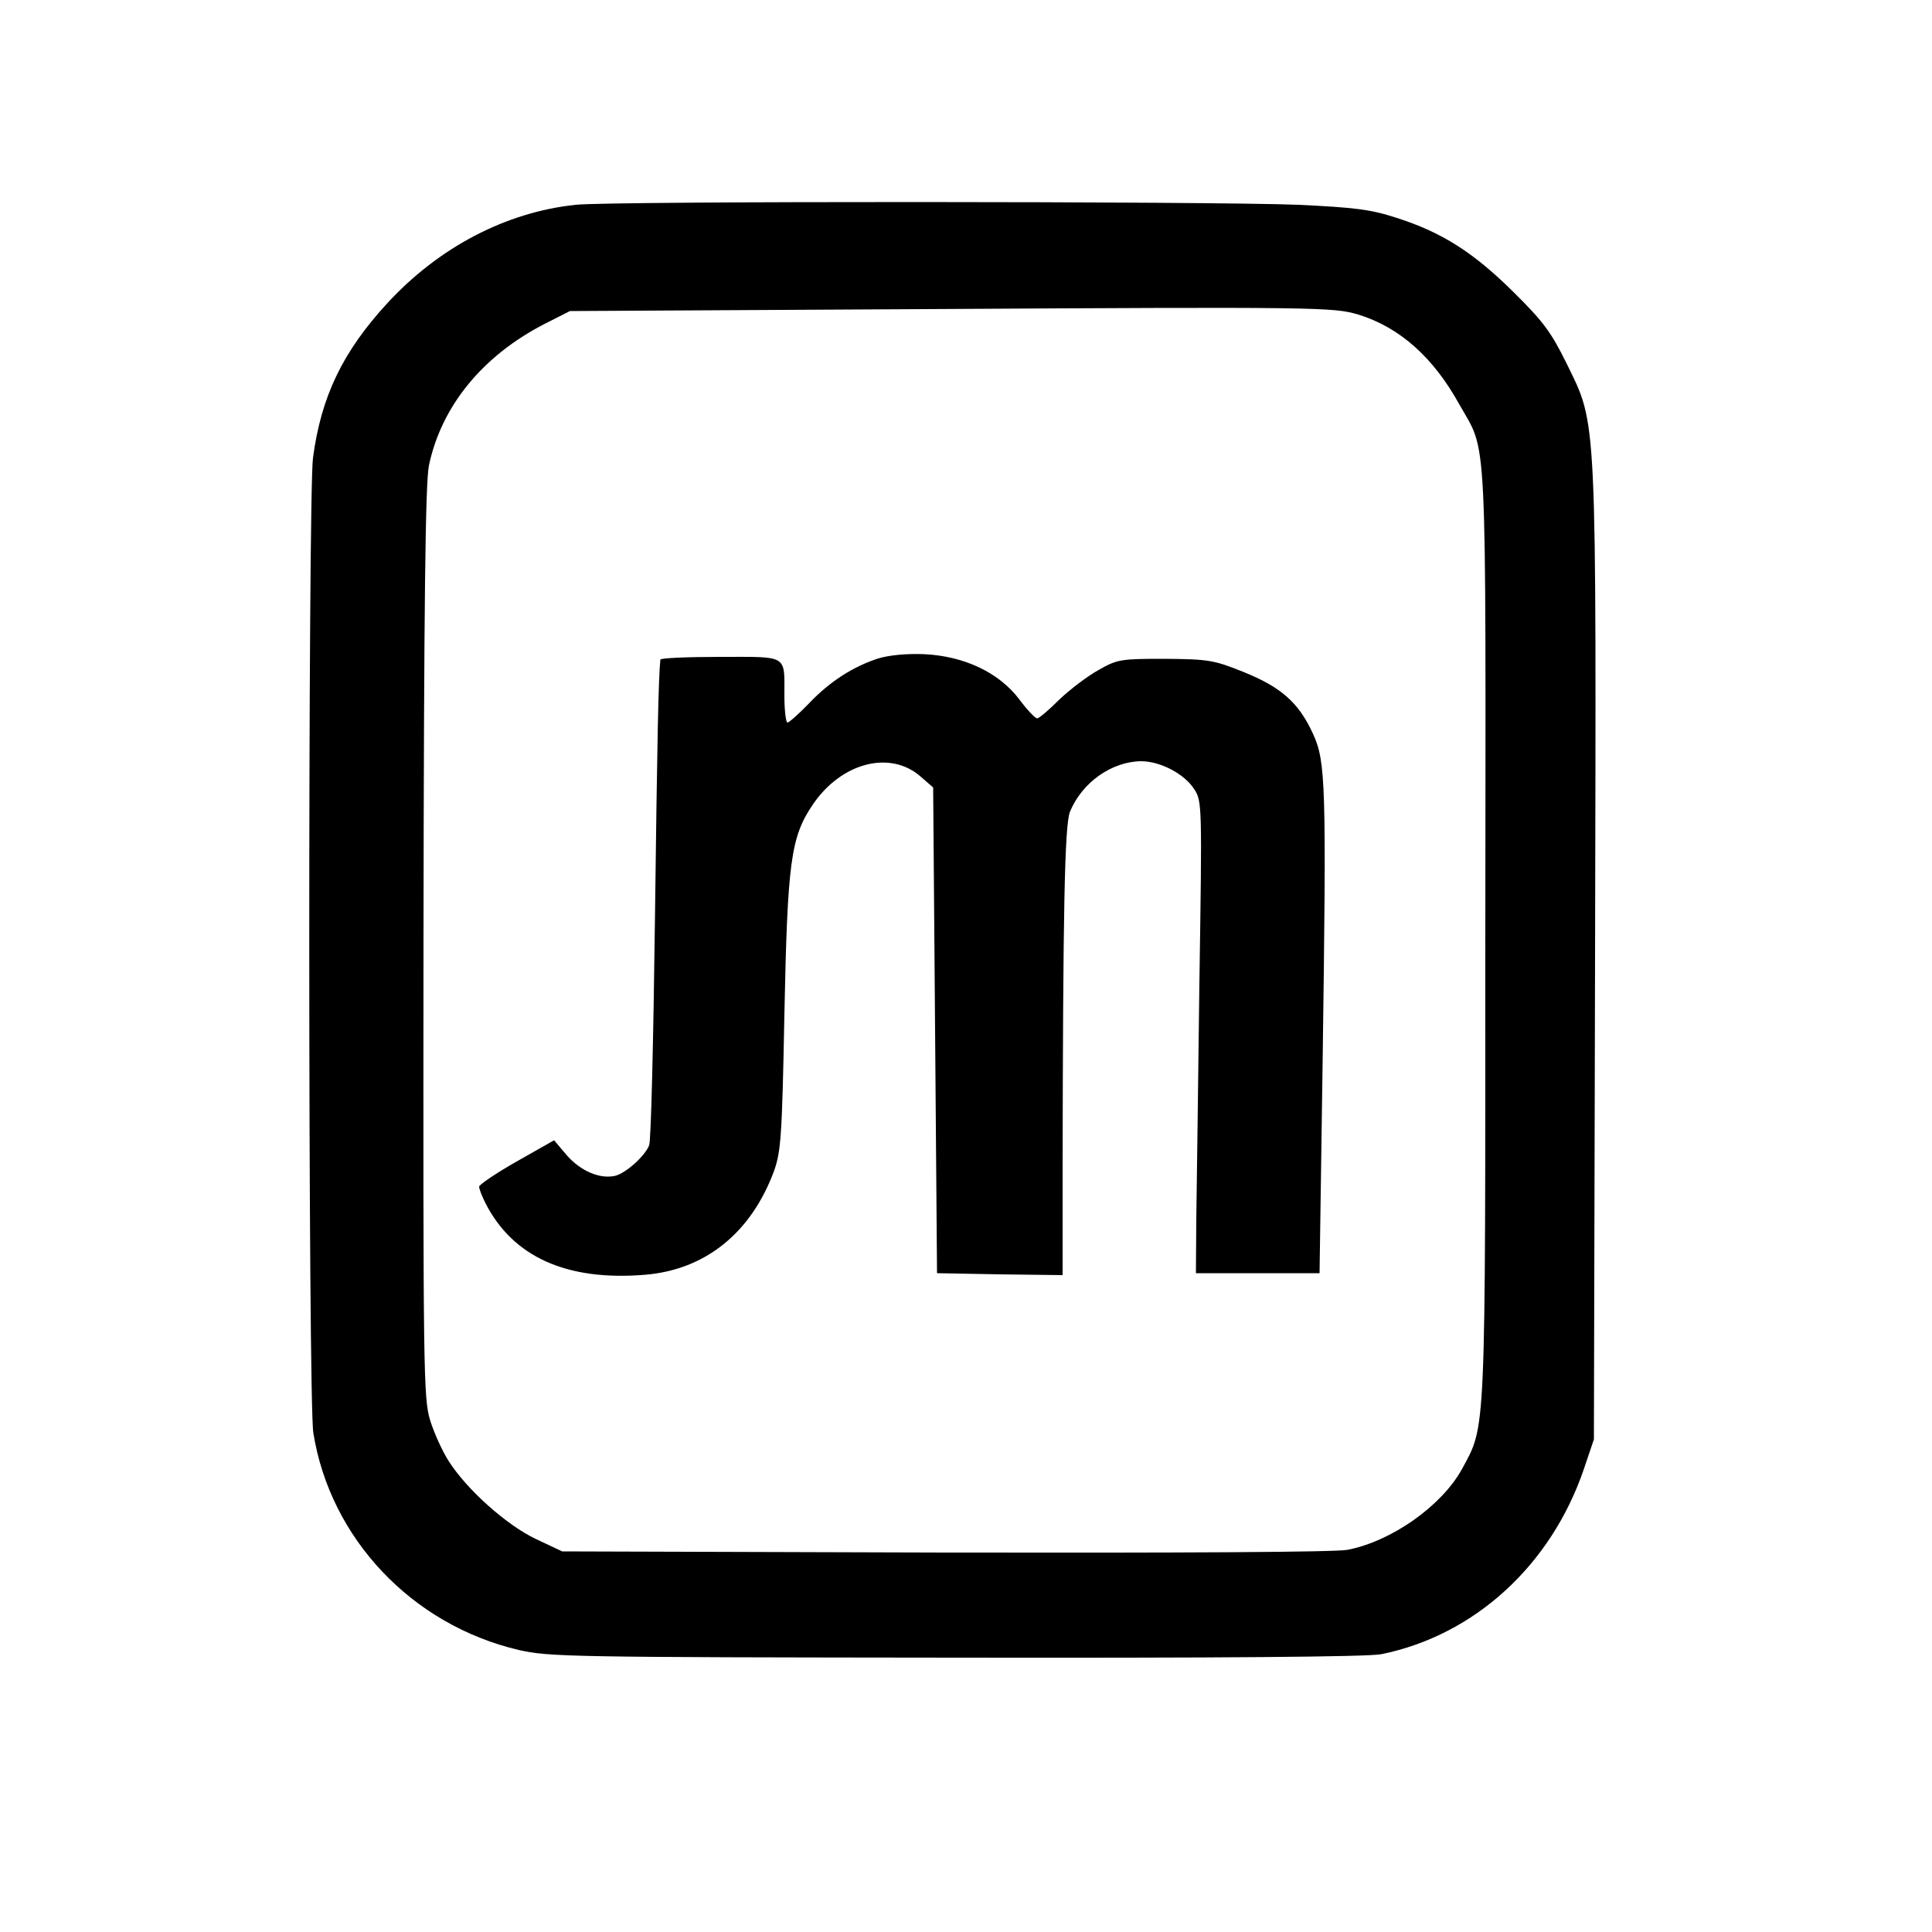 <?xml version="1.0" standalone="no"?>
<!DOCTYPE svg PUBLIC "-//W3C//DTD SVG 20010904//EN"
 "http://www.w3.org/TR/2001/REC-SVG-20010904/DTD/svg10.dtd">
<svg version="1.0" xmlns="http://www.w3.org/2000/svg"
 width="500pt" height="500pt" viewBox="0 0 500 500"
 preserveAspectRatio="xMidYMid meet">
<g transform="translate(0,500) scale(0.1,-0.1)"
fill="#000000" stroke="none">
<path d="M1490 4470 c-181 -19 -354 -110 -487 -254 -117 -127 -172 -243 -193
-401 -13 -100 -13 -2443 1 -2524 44 -273 255 -496 531 -561 79 -18 129 -19
1133 -20 679 -1 1068 2 1100 9 241 49 439 230 524 479 l26 77 3 1245 c3 1429
6 1376 -74 1540 -40 81 -60 108 -138 185 -103 102 -185 154 -301 191 -67 22
-108 27 -255 34 -220 9 -1783 10 -1870 0z m2025 -284 c107 -33 194 -110 262
-233 73 -130 68 -33 67 -1368 0 -1321 2 -1271 -61 -1388 -53 -95 -182 -186
-296 -208 -34 -6 -425 -8 -1043 -7 l-989 3 -68 32 c-76 36 -179 128 -226 202
-16 25 -38 73 -48 106 -17 57 -18 122 -17 1235 1 890 5 1190 14 1235 32 153
138 284 300 367 l65 33 915 5 c1025 6 1060 5 1125 -14z"/>
<path d="M2273 3296 c-65 -21 -126 -60 -179 -116 -26 -27 -52 -50 -56 -50 -4
0 -8 31 -8 69 0 108 11 101 -166 101 -85 0 -154 -3 -155 -7 -5 -52 -8 -194
-14 -672 -4 -310 -10 -573 -15 -585 -11 -28 -60 -72 -88 -79 -39 -9 -89 12
-125 53 l-33 39 -97 -55 c-53 -30 -97 -60 -97 -65 0 -6 7 -24 16 -42 71 -140
211 -203 414 -186 156 13 274 109 333 268 18 51 21 88 27 406 8 392 16 458 73
542 74 110 202 143 281 72 l31 -27 5 -629 5 -628 163 -3 162 -2 0 267 c1 668
5 897 19 932 31 76 108 130 184 131 50 0 113 -33 138 -73 20 -31 20 -42 13
-502 -3 -258 -7 -533 -8 -610 l-1 -140 160 0 160 0 8 550 c10 719 8 774 -25
846 -37 81 -83 121 -180 160 -77 31 -91 33 -203 34 -114 0 -123 -1 -172 -29
-29 -16 -75 -51 -102 -77 -27 -27 -53 -49 -57 -48 -5 0 -26 22 -46 49 -53 70
-143 112 -246 117 -47 2 -93 -3 -119 -11z"/>
</g>
</svg>
